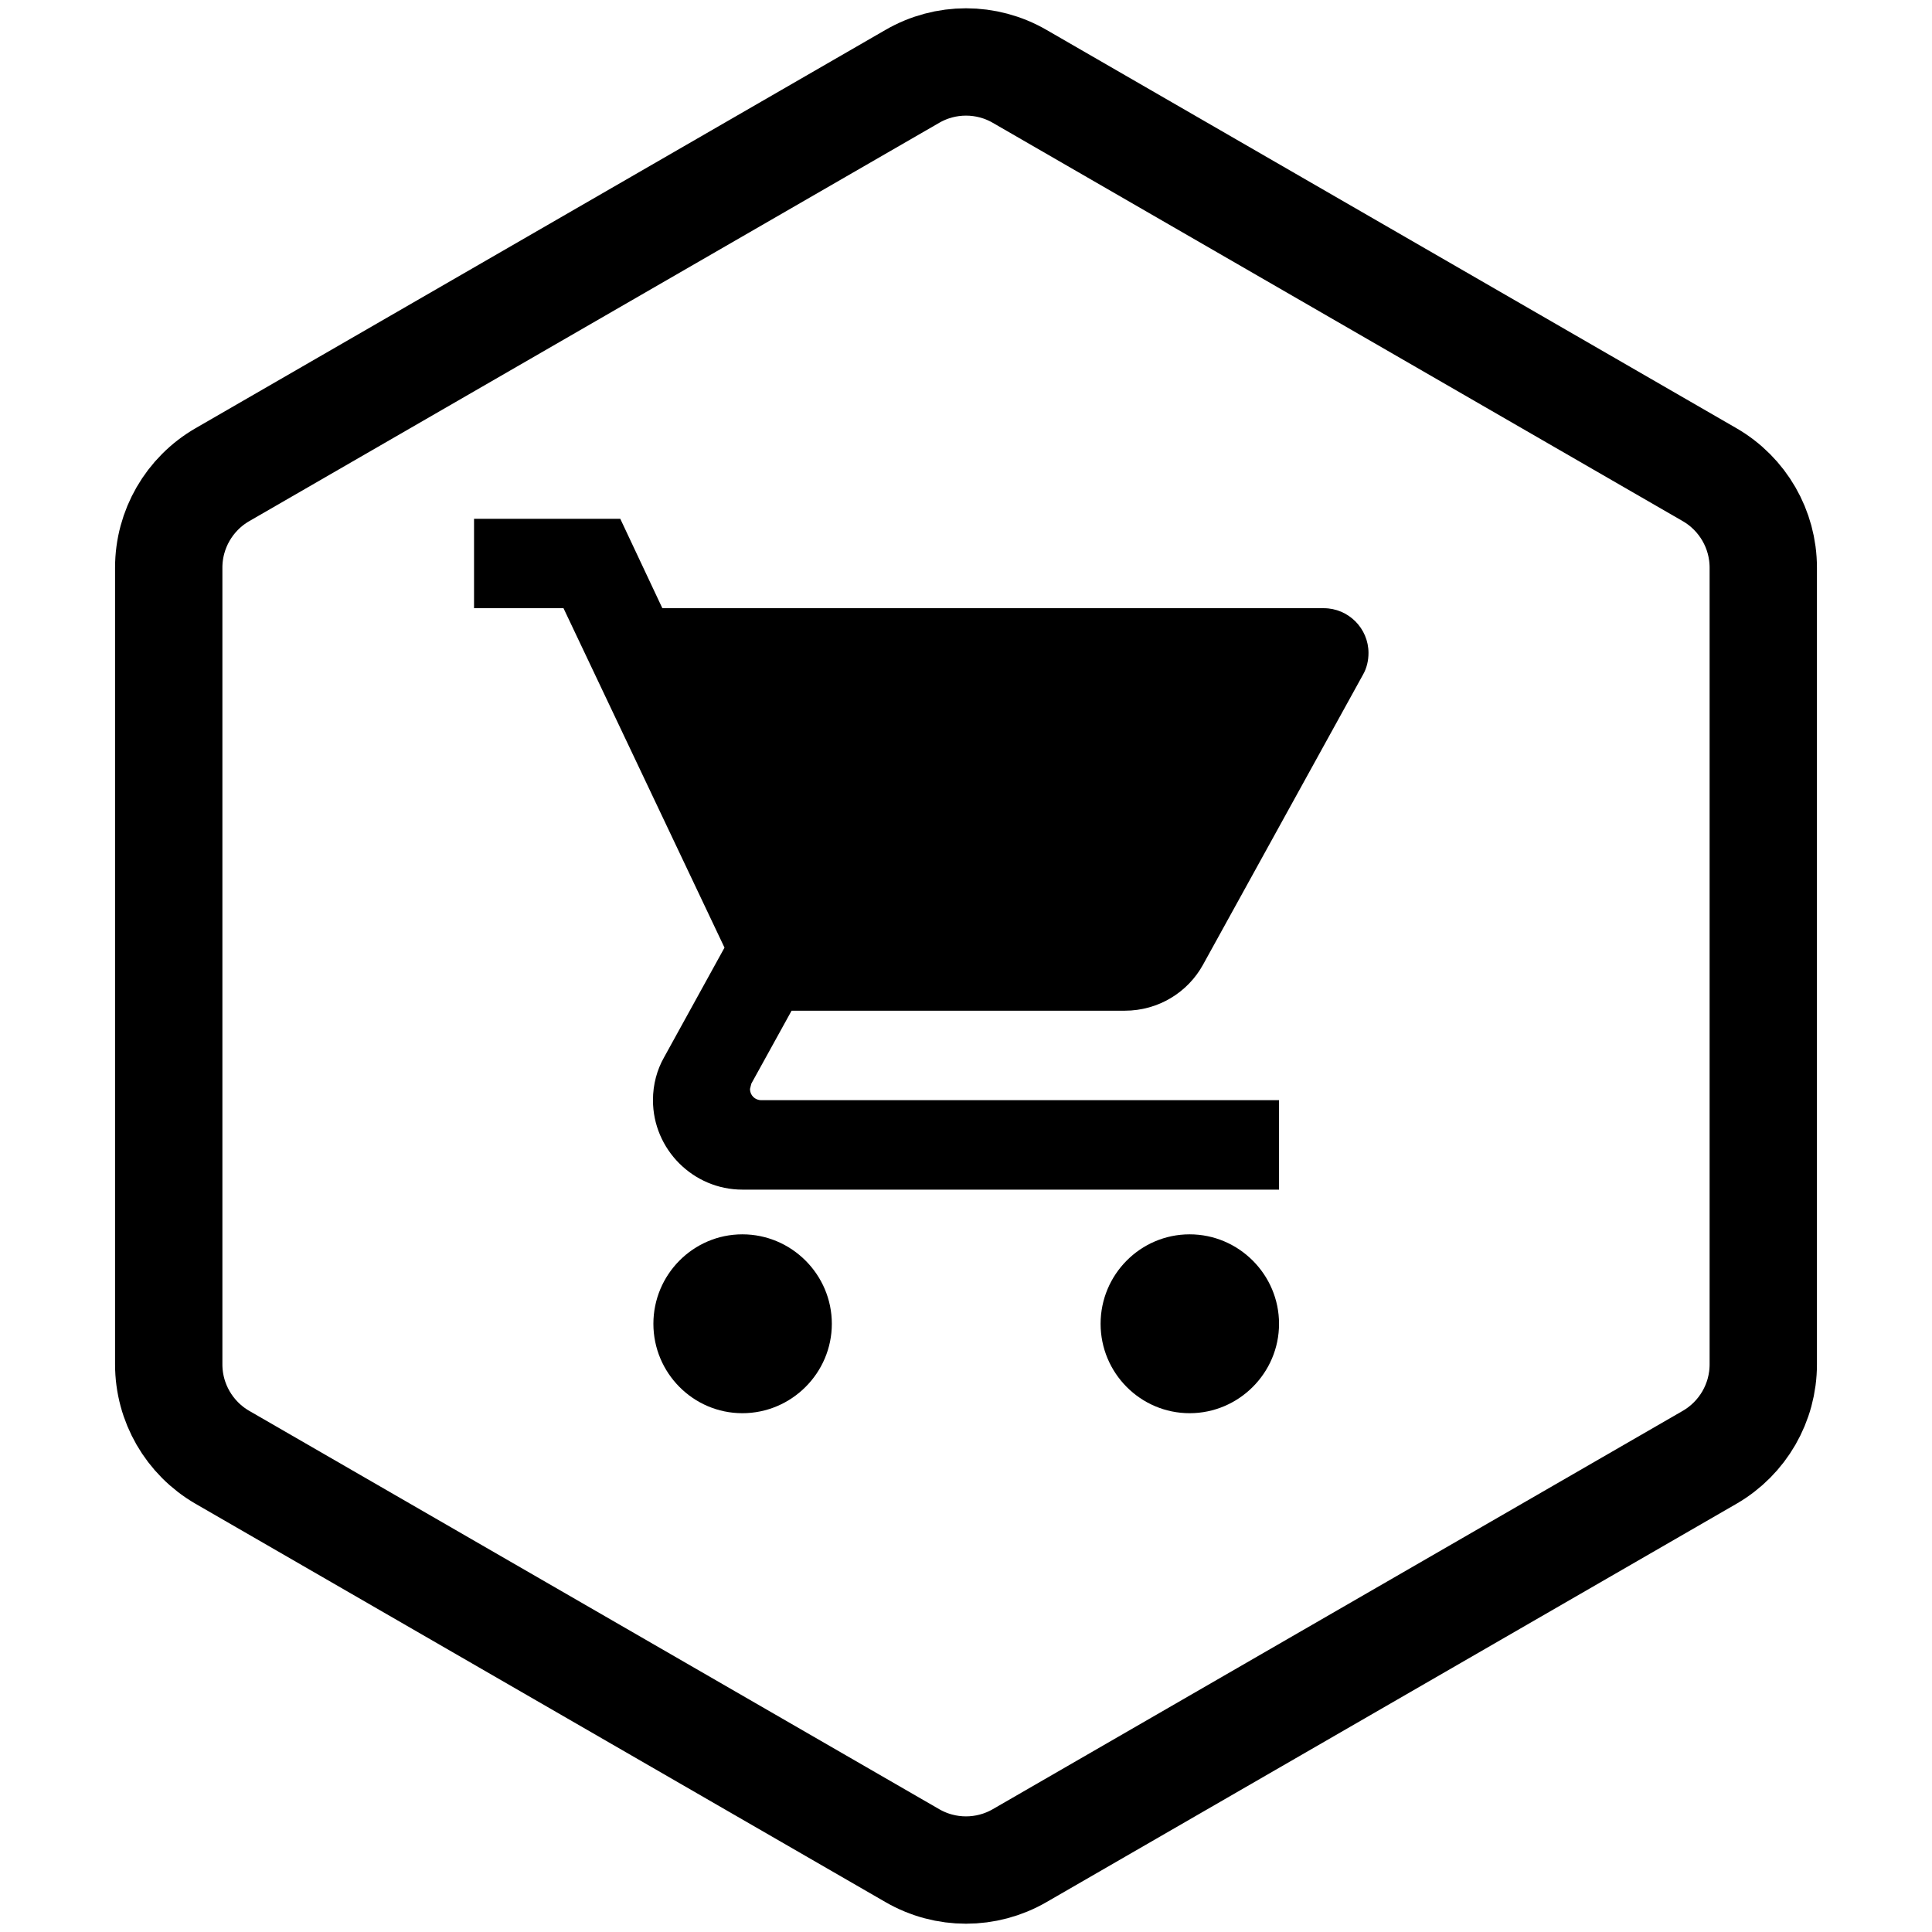 <svg width="36" height="36" viewBox="0 0 36 36" fill="none" xmlns="http://www.w3.org/2000/svg">
<path d="M31.856 8.845L19 1.423C18.381 1.065 17.619 1.065 17 1.423L4.144 8.845C3.525 9.203 3.144 9.863 3.144 10.577V25.423C3.144 26.137 3.525 26.797 4.144 27.155L17 34.577C17.619 34.935 18.381 34.935 19 34.577L31.856 27.155C32.475 26.797 32.856 26.137 32.856 25.423V10.577C32.856 9.863 32.475 9.203 31.856 8.845Z" stroke="black" stroke-width="2"/>
<path d="M13.833 23C12.917 23 12.175 23.75 12.175 24.667C12.175 25.583 12.917 26.333 13.833 26.333C14.75 26.333 15.5 25.583 15.5 24.667C15.5 23.75 14.75 23 13.833 23ZM8.833 9.667V11.333H10.5L13.5 17.658L12.375 19.7C12.242 19.933 12.167 20.208 12.167 20.5C12.167 21.417 12.917 22.167 13.833 22.167H23.833V20.5H14.183C14.067 20.5 13.975 20.408 13.975 20.292L14 20.192L14.75 18.833H20.958C21.583 18.833 22.133 18.492 22.417 17.975L25.4 12.567C25.467 12.45 25.5 12.308 25.5 12.167C25.5 11.708 25.125 11.333 24.667 11.333H12.342L11.558 9.667H8.833ZM22.167 23C21.25 23 20.508 23.75 20.508 24.667C20.508 25.583 21.25 26.333 22.167 26.333C23.083 26.333 23.833 25.583 23.833 24.667C23.833 23.75 23.083 23 22.167 23Z" fill="black"/>
</svg>
